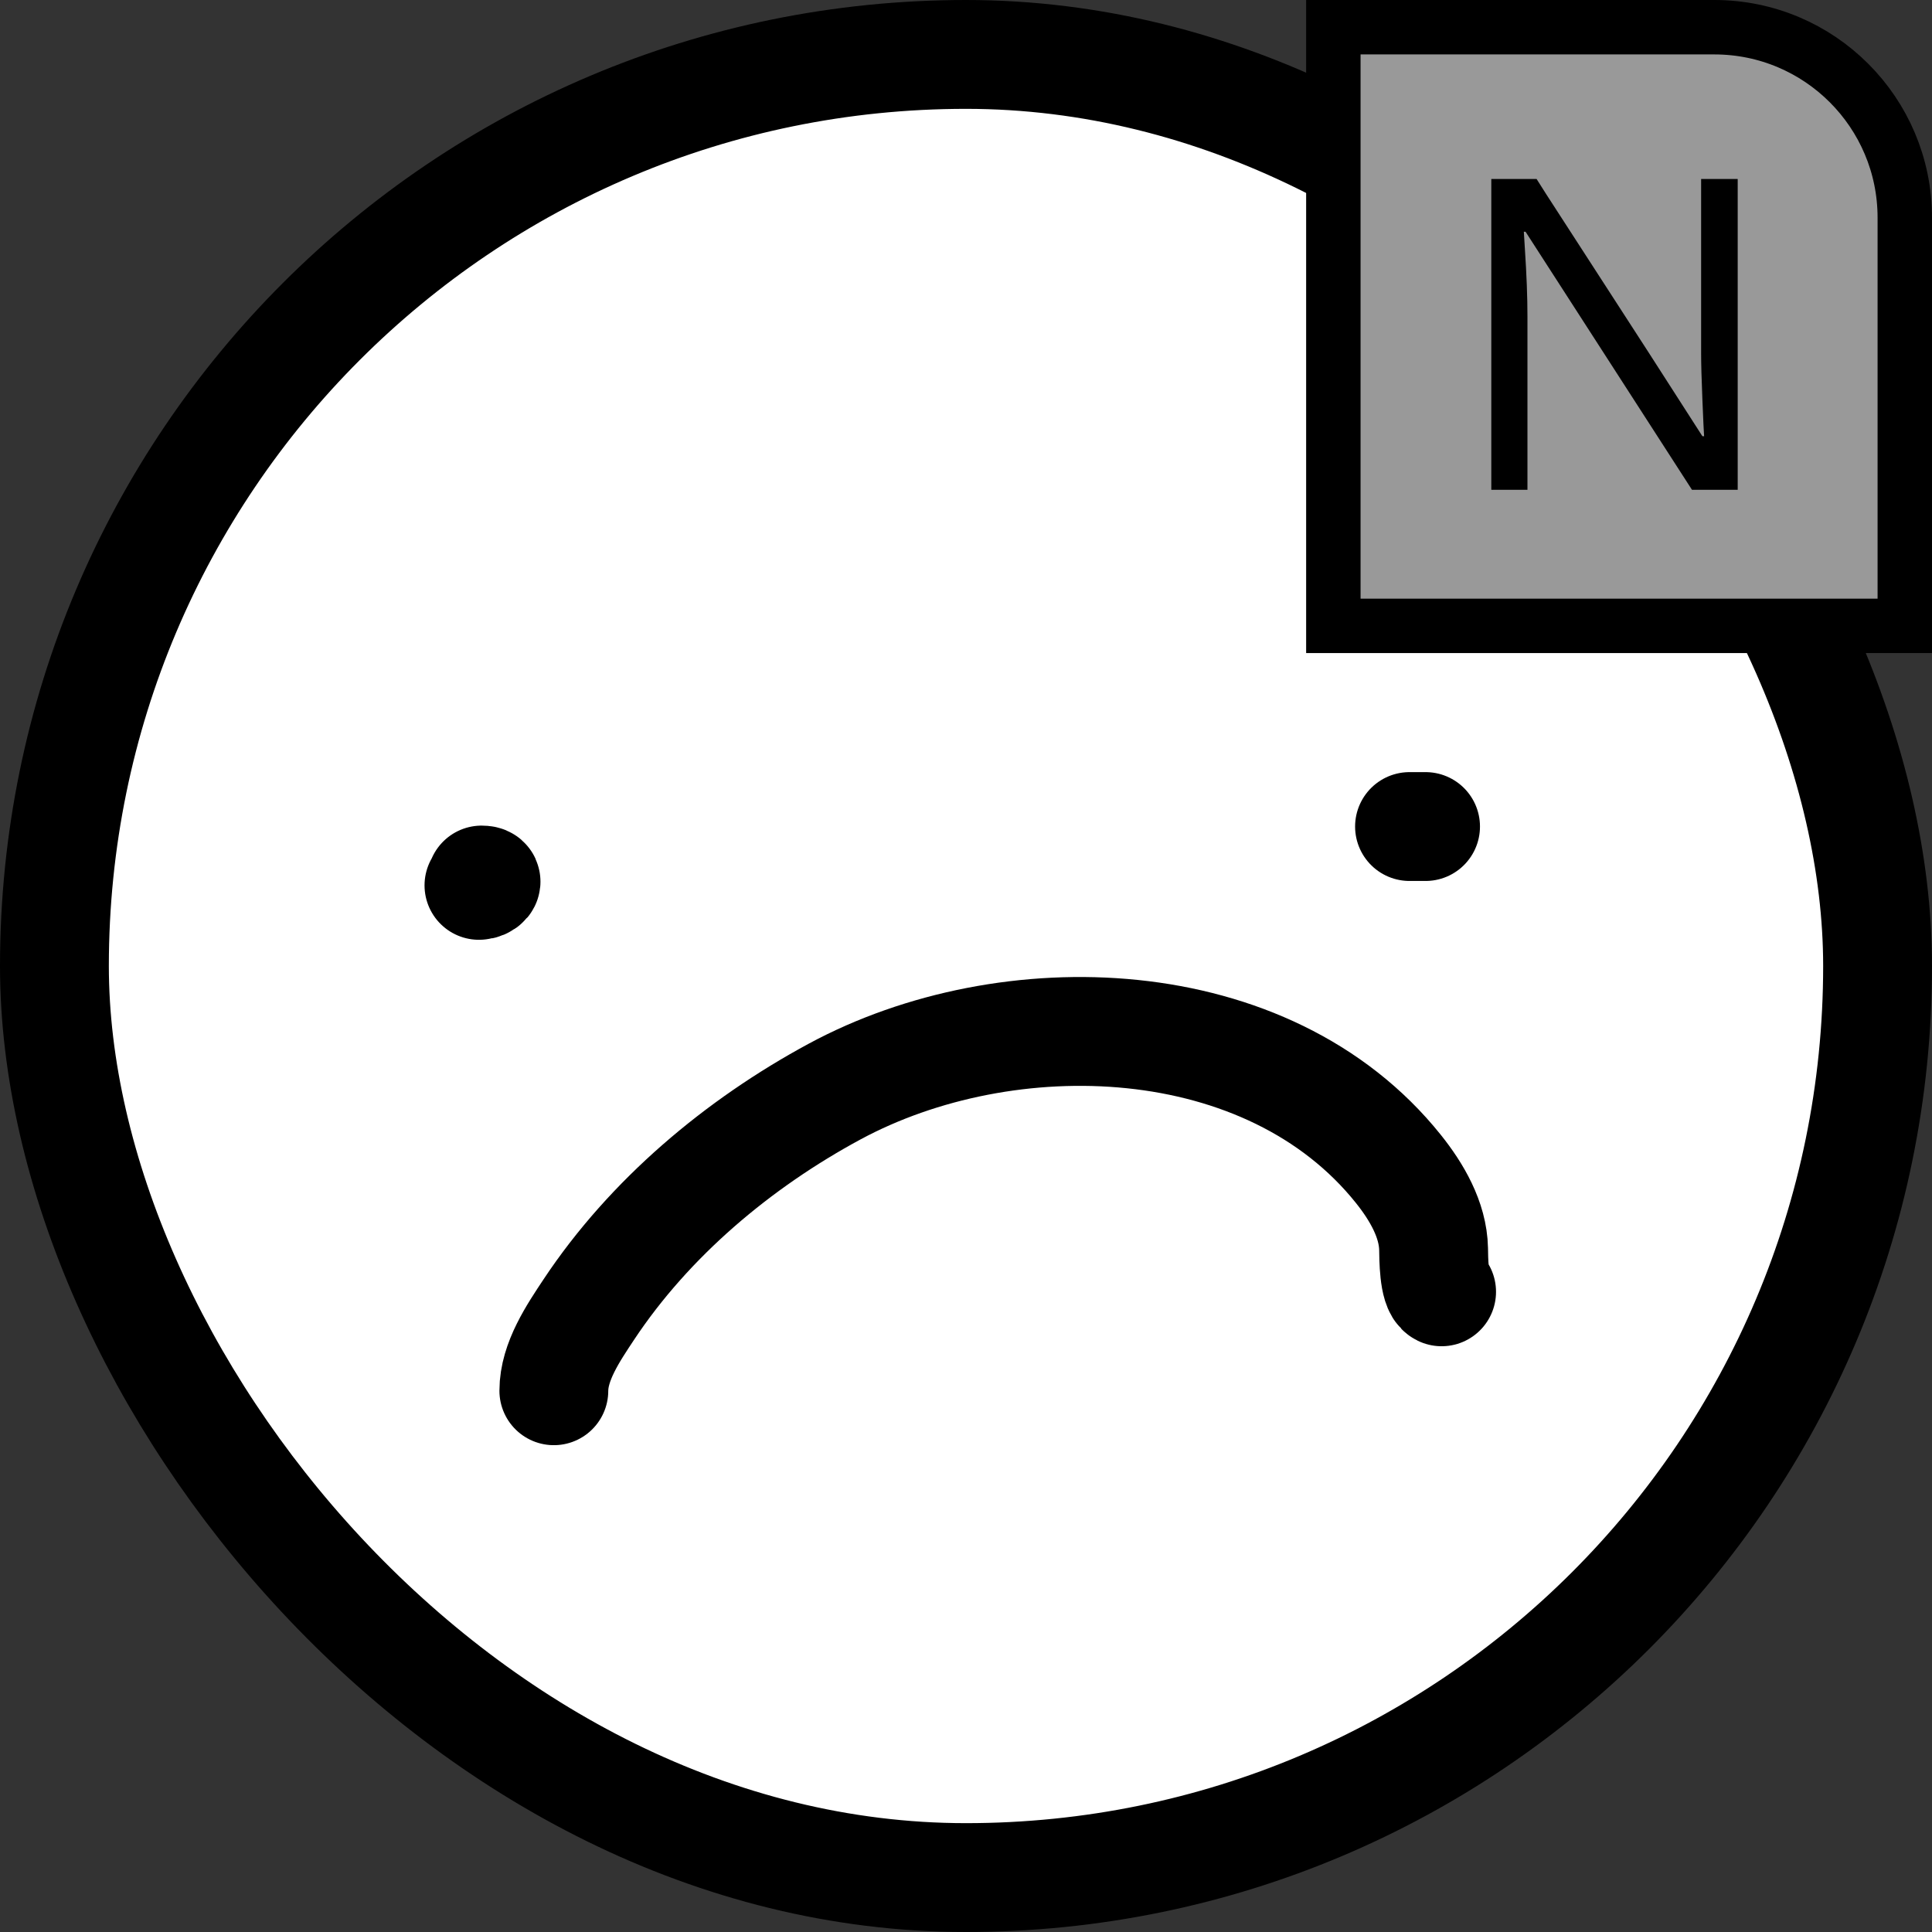 <svg width="142" height="142" viewBox="0 0 142 142" fill="none" xmlns="http://www.w3.org/2000/svg">
<rect x="0" y="0" width="142" height="142" fill="#333333" stroke="none"/>
<rect x="4" y="4" width="134" height="134" rx="67" fill="white"/>
<rect x="4" y="4" width="134" height="134" rx="67" stroke="black" stroke-width="8"/>
<path d="M40.707 102.219C40.707 100.073 42.144 97.959 43.273 96.257C47.738 89.525 54.263 84.051 61.343 80.229C74.035 73.378 93.193 73.917 102.79 85.928C104.109 87.579 105.326 89.637 105.367 91.802C105.379 92.427 105.372 94.655 105.956 94.947" stroke="black" stroke-width="8" stroke-linecap="round"/>
<path d="M35.203 65.074C35.586 65.074 36.049 64.681 35.4 64.681" stroke="black" stroke-width="8" stroke-linecap="round"/>
<path d="M103.598 60.75H104.777" stroke="black" stroke-width="8" stroke-linecap="round"/>
<path d="M98 2H126C133.732 2 140 8.268 140 16V46H98V2Z" fill="#999999"/>
<path d="M98 2H126C133.732 2 140 8.268 140 16V46H98V2Z" stroke="black" stroke-width="4"/>
<path d="M127.719 36H124.359L112.125 17.031H112L112.078 18.297C112.203 20.193 112.266 21.838 112.266 23.234V36H109.609V13.156H112.938L113.641 14.266L121.141 25.859L125.125 32.062H125.25C125.229 31.812 125.188 30.922 125.125 29.391C125.062 27.849 125.031 26.734 125.031 26.047V13.156H127.719V36Z" fill="black"/>
</svg>
